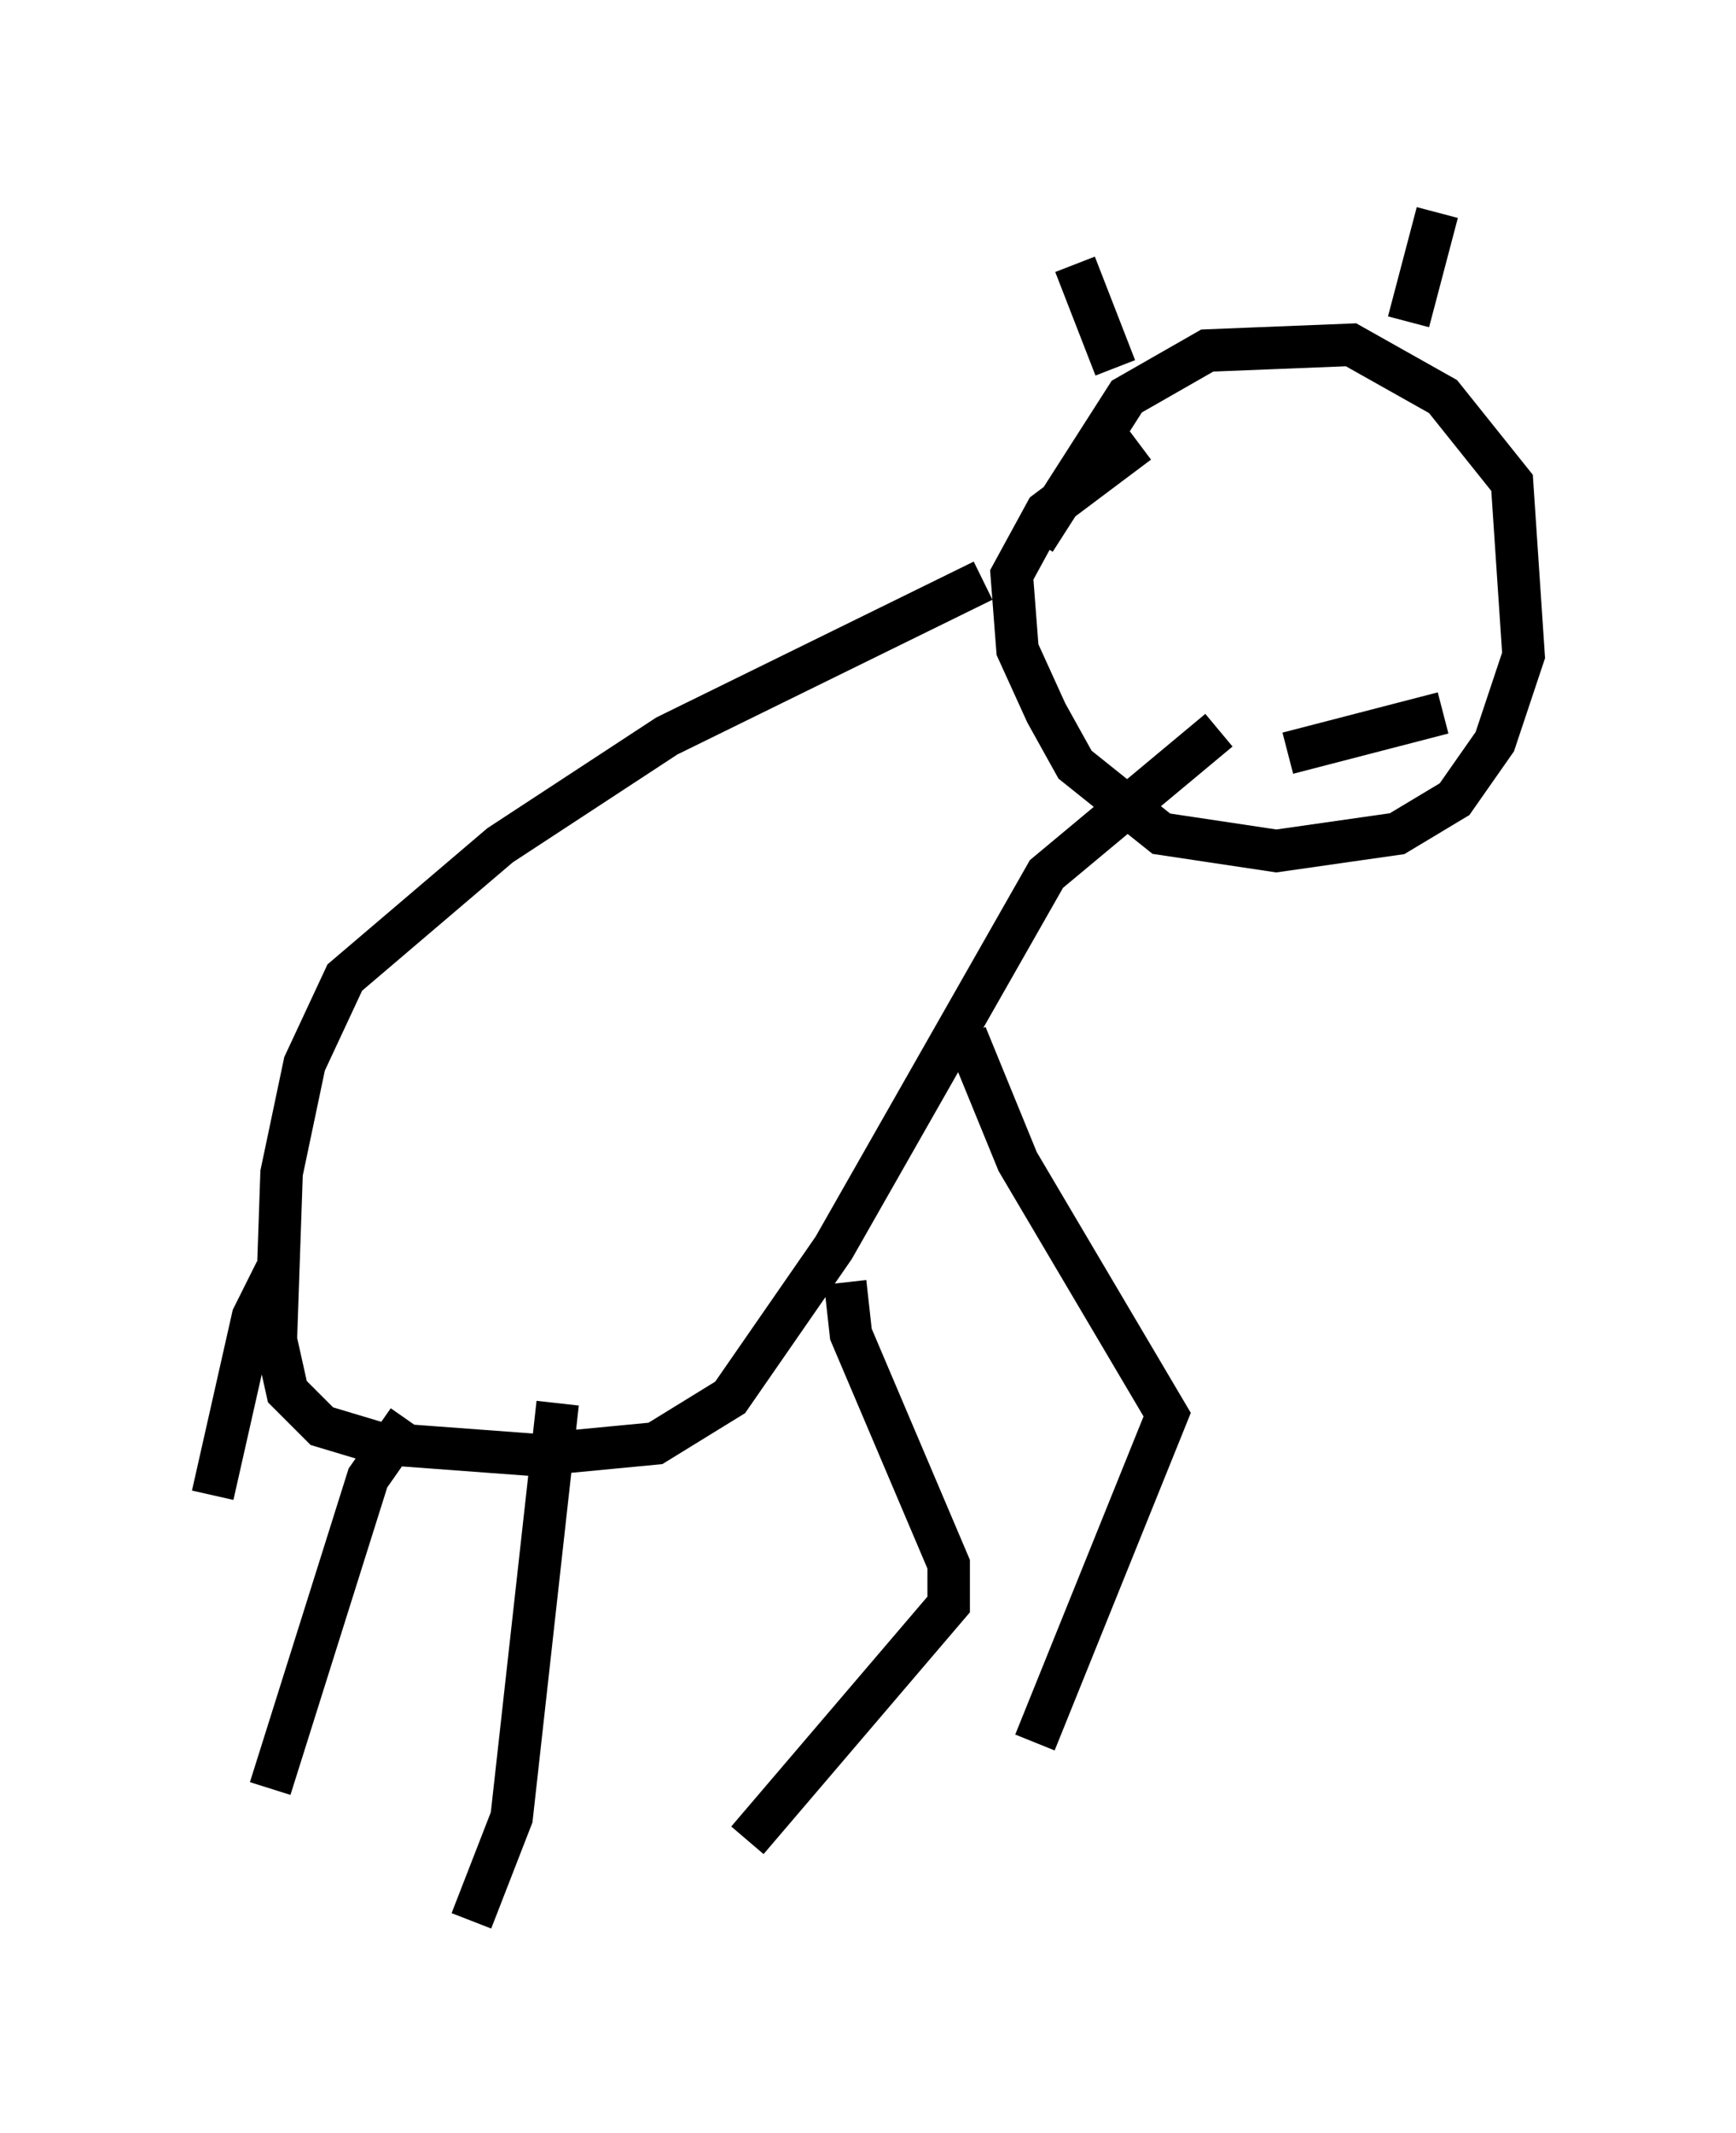 <?xml version="1.0" encoding="utf-8" ?>
<svg baseProfile="full" height="50.189" version="1.1" width="40.852" xmlns="http://www.w3.org/2000/svg" xmlns:ev="http://www.w3.org/2001/xml-events" xmlns:xlink="http://www.w3.org/1999/xlink"><defs /><rect fill="white" height="50.189" width="40.852" x="0" y="0" /><path d="M24.08, 15.149 m0.271, -2.436 l2.165, -3.383 1.894, -1.083 l3.383, -0.135 2.165, 1.218 l1.624, 2.03 0.271, 4.059 l-0.677, 2.03 -0.947, 1.353 l-1.353, 0.812 -2.842, 0.406 l-2.706, -0.406 -2.03, -1.624 l-0.677, -1.218 -0.677, -1.488 l-0.135, -1.759 0.812, -1.488 l2.165, -1.624 m6.36, -2.842 l0.677, -2.571 m-7.578, 3.654 l-0.947, -2.436 m5.007, 11.502 l3.654, -0.947 m-10.825, -3.112 l-7.442, 3.654 -3.924, 2.571 l-3.654, 3.112 -0.947, 2.03 l-0.541, 2.571 -0.135, 3.924 l0.271, 1.218 0.812, 0.812 l1.353, 0.406 3.654, 0.271 l2.842, -0.271 1.759, -1.083 l2.436, -3.518 5.007, -8.796 l4.059, -3.383 m-5.954, 7.172 l1.218, 2.977 3.518, 5.954 l-3.112, 7.713 m-4.465, -10.825 l0.135, 1.218 2.3, 5.413 l0.0, 0.947 -4.736, 5.548 m-4.465, -10.284 l-1.083, 9.743 -0.947, 2.436 m-1.488, -11.773 l-0.947, 1.353 -2.3, 7.307 m0.135, -12.178 l-0.541, 1.083 -0.947, 4.195 " fill="none" stroke="black" stroke-width="1" /></svg>